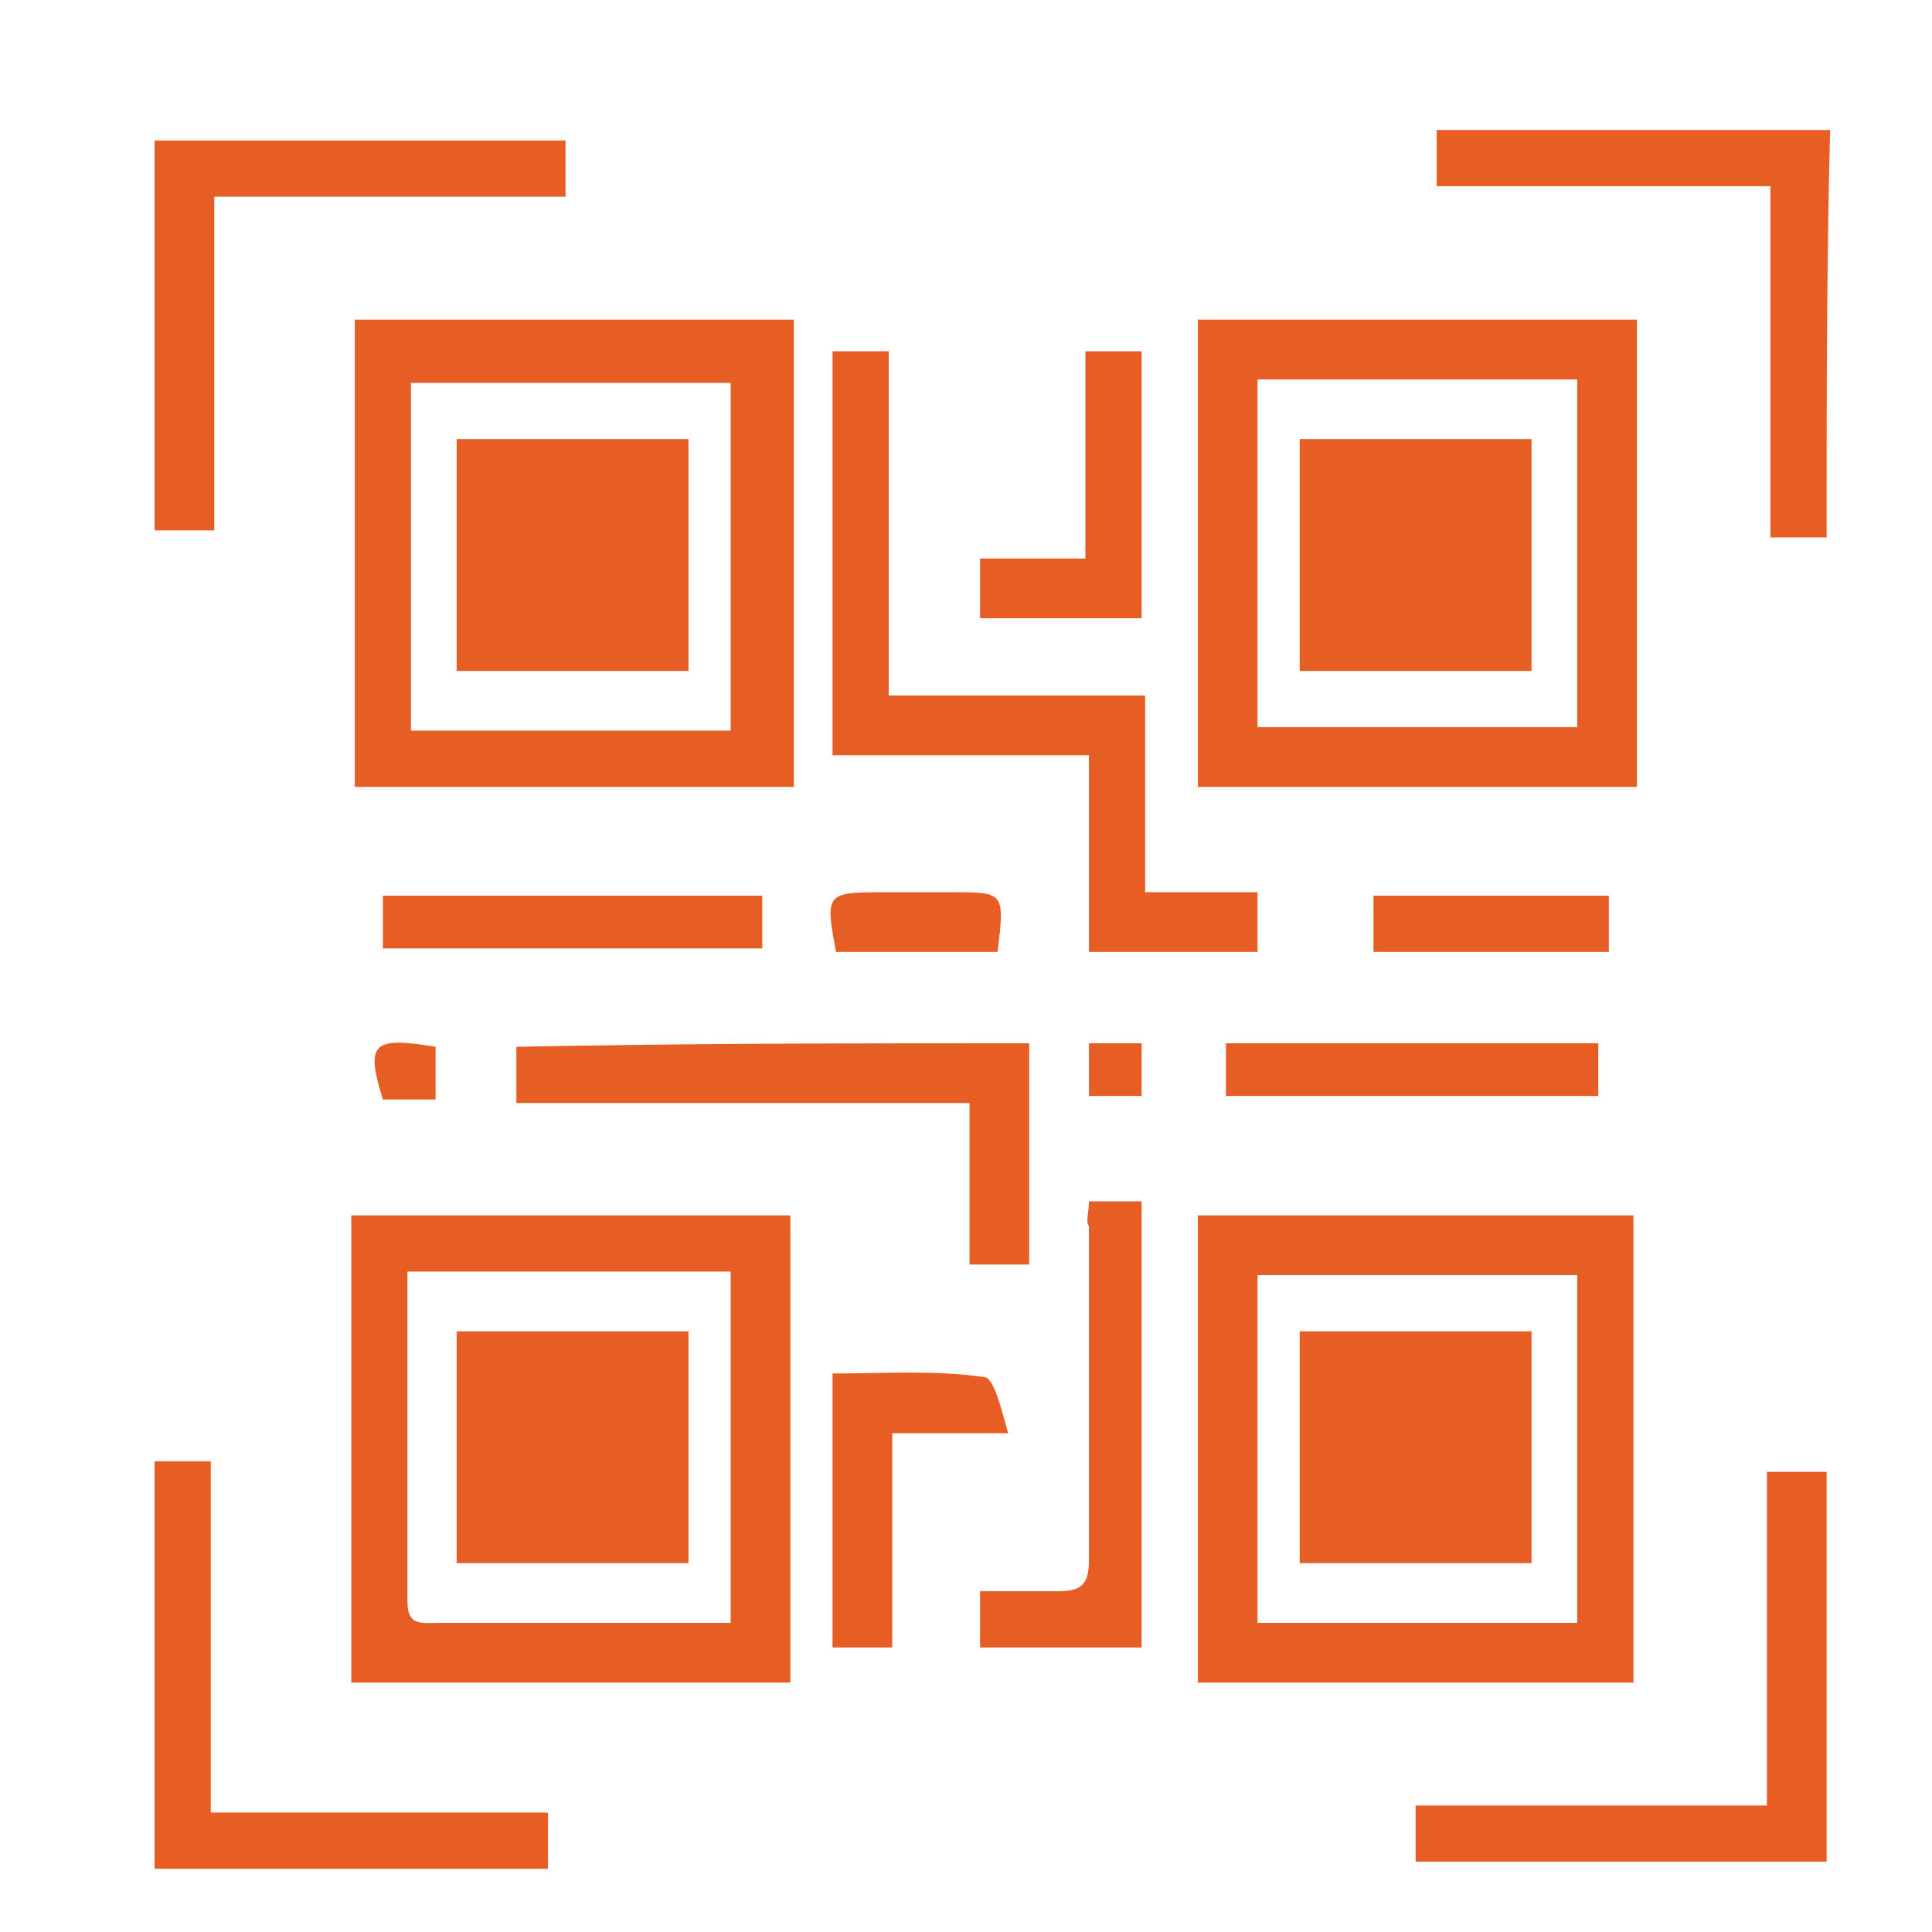 <?xml version="1.0" encoding="utf-8"?>
<!-- Generator: Adobe Illustrator 28.0.0, SVG Export Plug-In . SVG Version: 6.00 Build 0)  -->
<svg version="1.1" id="Layer_1" xmlns="http://www.w3.org/2000/svg" xmlns:xlink="http://www.w3.org/1999/xlink" x="0px" y="0px"
	 viewBox="0 0 55 55" enable-background="new 0 0 55 55" xml:space="preserve">
<g>
	<path fill="#E65E24" d="M22.5,47.9c-4.2,0-8.3,0-12.5,0c0-4.4,0-8.8,0-13.3c4.1,0,8.3,0,12.5,0C22.5,39,22.5,43.4,22.5,47.9z
		 M11.6,36.2c0,3.2,0,6.3,0,9.4c0,0.7,0.4,0.6,0.9,0.6c2.1,0,4.1,0,6.2,0c0.7,0,1.4,0,2.1,0c0-3.4,0-6.7,0-10
		C17.8,36.2,14.8,36.2,11.6,36.2z"/>
	<path fill="#E65E24" d="M10.1,9.1c4.1,0,8.3,0,12.5,0c0,4.4,0,8.8,0,13.3c-4.2,0-8.3,0-12.5,0C10.1,18,10.1,13.6,10.1,9.1z
		 M20.8,20.8c0-3.4,0-6.6,0-9.9c-3.1,0-6.1,0-9.1,0c0,3.3,0,6.7,0,9.9C14.8,20.8,17.8,20.8,20.8,20.8z"/>
	<path fill="#E65E24" d="M46.5,47.9c-4.2,0-8.3,0-12.4,0c0-4.5,0-8.8,0-13.3c4.1,0,8.2,0,12.4,0C46.5,39,46.5,43.4,46.5,47.9z
		 M44.9,46.2c0-3.3,0-6.6,0-9.9c-3.1,0-6.1,0-9.1,0c0,3.3,0,6.6,0,9.9C38.8,46.2,41.9,46.2,44.9,46.2z"/>
	<path fill="#E65E24" d="M46.6,9.1c0,4.4,0,8.8,0,13.3c-4.1,0-8.3,0-12.5,0c0-4.4,0-8.8,0-13.3C38.2,9.1,42.3,9.1,46.6,9.1z
		 M35.8,10.8c0,3.4,0,6.7,0,9.9c3.1,0,6.1,0,9.1,0c0-3.3,0-6.6,0-9.9C41.8,10.8,38.8,10.8,35.8,10.8z"/>
	<path fill="#E65E24" d="M23.7,21.5c0-3.9,0-7.6,0-11.5c0.5,0,1,0,1.6,0c0,3.2,0,6.4,0,9.8c2.5,0,4.9,0,7.3,0c0,1.9,0,3.7,0,5.6
		c1.1,0,2.1,0,3.2,0c0,0.6,0,1.1,0,1.7c-1.6,0-3.1,0-4.8,0c0-1.9,0-3.7,0-5.6C28.5,21.5,26.2,21.5,23.7,21.5z"/>
	<path fill="#E65E24" d="M52,53c-3.9,0-7.8,0-11.7,0c0-0.5,0-1,0-1.6c3.3,0,6.6,0,10,0c0-3.2,0-6.3,0-9.5c0.6,0,1.1,0,1.7,0
		C52,45.5,52,49.2,52,53z"/>
	<path fill="#E65E24" d="M6.1,15.1c-0.7,0-1.2,0-1.7,0c0-3.7,0-7.4,0-11.1c3.9,0,7.7,0,11.7,0c0,0.5,0,1,0,1.6c-3.3,0-6.6,0-10,0
		C6.1,8.7,6.1,11.9,6.1,15.1z"/>
	<path fill="#E65E24" d="M6,51.6c3.3,0,6.4,0,9.6,0c0,0.6,0,1,0,1.6c-3.7,0-7.4,0-11.2,0c0-3.8,0-7.7,0-11.6c0.5,0,1,0,1.6,0
		C6,44.9,6,48.2,6,51.6z"/>
	<path fill="#E65E24" d="M52,15.3c-0.5,0-1,0-1.6,0c0-3.3,0-6.6,0-10c-3.2,0-6.3,0-9.5,0c0-0.6,0-1.1,0-1.6c3.7,0,7.4,0,11.2,0
		C52,7.5,52,11.4,52,15.3z"/>
	<path fill="#E65E24" d="M29.3,29.7c0,2.1,0,4.2,0,6.3c-0.5,0-1,0-1.7,0c0-1.5,0-3,0-4.6c-4.4,0-8.6,0-12.9,0c0-0.6,0-1.1,0-1.6
		C19.6,29.7,24.4,29.7,29.3,29.7z"/>
	<path fill="#E65E24" d="M31,34.2c0.5,0,1,0,1.5,0c0,4.2,0,8.4,0,12.7c-1.5,0-3,0-4.6,0c0-0.5,0-0.9,0-1.6c0.7,0,1.4,0,2.2,0
		c0.7,0,0.9-0.2,0.9-0.9c0-3.2,0-6.3,0-9.5C30.9,34.8,31,34.5,31,34.2z"/>
	<path fill="#E65E24" d="M28.7,40.8c-1.3,0-2.2,0-3.3,0c0,2.1,0,4,0,6.1c-0.6,0-1.1,0-1.7,0c0-2.5,0-5.1,0-7.8
		c1.5,0,2.9-0.1,4.3,0.1C28.3,39.2,28.5,40.1,28.7,40.8z"/>
	<path fill="#E65E24" d="M21.7,25.5c0,0.5,0,1,0,1.5c-3.6,0-7.2,0-10.8,0c0-0.5,0-1,0-1.5C14.5,25.5,18,25.5,21.7,25.5z"/>
	<path fill="#E65E24" d="M32.5,17.6c-1.6,0-3.1,0-4.6,0c0-0.5,0-1,0-1.7c1,0,2,0,3,0c0-2,0-3.9,0-5.9c0.6,0,1.1,0,1.6,0
		C32.5,12.5,32.5,15,32.5,17.6z"/>
	<path fill="#E65E24" d="M34.9,31.2c0-0.5,0-1,0-1.5c3.5,0,7,0,10.6,0c0,0.5,0,1,0,1.5C42,31.2,38.5,31.2,34.9,31.2z"/>
	<path fill="#E65E24" d="M45.8,25.5c0,0.5,0,1,0,1.6c-2.2,0-4.5,0-6.7,0c0-0.5,0-1,0-1.6C41.3,25.5,43.5,25.5,45.8,25.5z"/>
	<path fill="#E65E24" d="M28.4,27.1c-1.6,0-3.1,0-4.6,0c-0.3-1.6-0.3-1.7,1.2-1.7c0.7,0,1.4,0,2.1,0C28.6,25.4,28.6,25.4,28.4,27.1z
		"/>
	<path fill="#E65E24" d="M12.4,29.8c0,0.5,0,1,0,1.5c-0.5,0-1,0-1.5,0C10.4,29.7,10.6,29.5,12.4,29.8z"/>
	<path fill="#E65E24" d="M31,31.2c0-0.5,0-1,0-1.5c0.5,0,1,0,1.5,0c0,0.5,0,1,0,1.5C32,31.2,31.6,31.2,31,31.2z"/>
	<path fill="#E65E24" d="M13,37.9c2.2,0,4.4,0,6.6,0c0,2.2,0,4.4,0,6.6c-2.2,0-4.4,0-6.6,0C13,42.3,13,40.2,13,37.9z"/>
	<path fill="#E65E24" d="M19.6,19.1c-2.2,0-4.4,0-6.6,0c0-2.2,0-4.4,0-6.6c2.2,0,4.4,0,6.6,0C19.6,14.7,19.6,16.8,19.6,19.1z"/>
	<path fill="#E65E24" d="M37,44.5c0-2.3,0-4.4,0-6.6c2.2,0,4.4,0,6.6,0c0,2.2,0,4.4,0,6.6C41.4,44.5,39.2,44.5,37,44.5z"/>
	<path fill="#E65E24" d="M43.6,12.5c0,2.2,0,4.3,0,6.6c-2.2,0-4.4,0-6.6,0c0-2.2,0-4.3,0-6.6C39.2,12.5,41.4,12.5,43.6,12.5z"/>
</g>
</svg>
